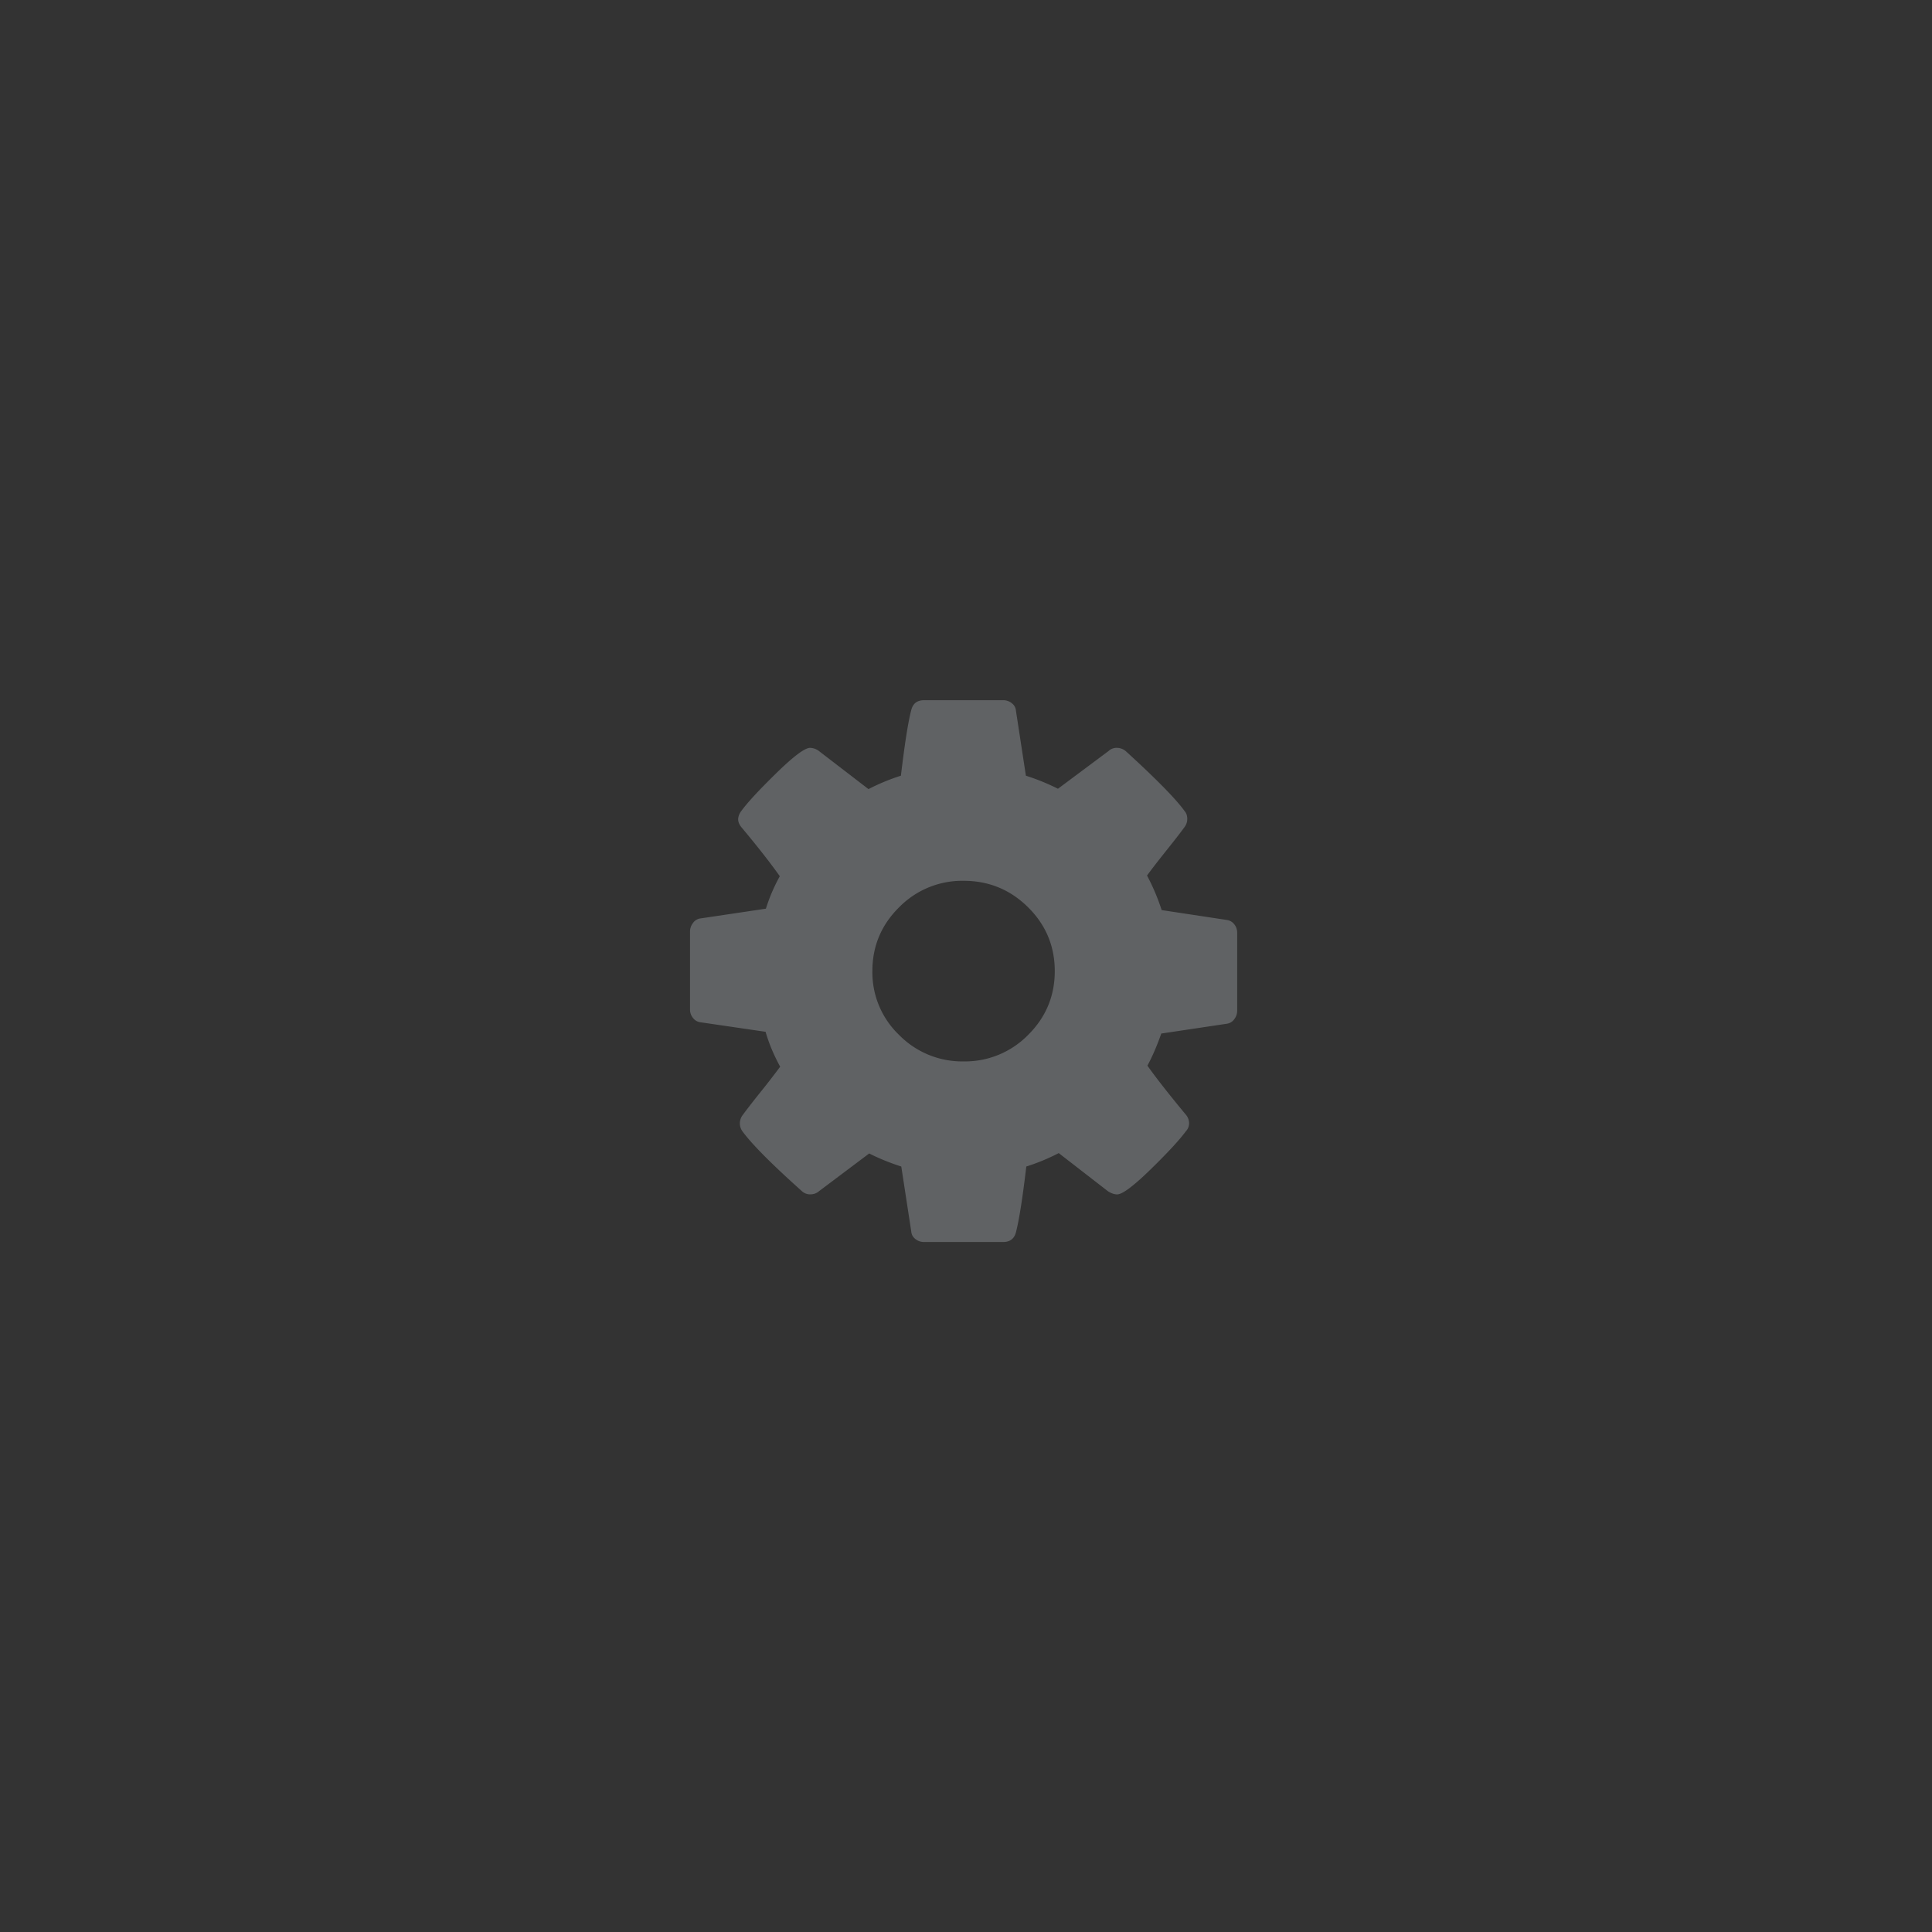 <svg xmlns="http://www.w3.org/2000/svg" xmlns:xlink="http://www.w3.org/1999/xlink" width="70" height="70" viewBox="0 0 70 70">
    <rect x="0" y="0" width="70" height="70" fill="#333333" stroke="none"/>
    <defs>
        <path id="a" d="M0 0h70v70H0z"/>
    </defs>
    <g fill="none" fill-rule="evenodd">
        <mask id="b" fill="#fff">
            <use xlink:href="#a"/>
        </mask>
        <path fill="#E9F0FA" fill-opacity=".25" d="M44.722 33.492a.409.409 0 0 0-.272-.16l-2.361-.358a7.673 7.673 0 0 0-.53-1.252c.155-.213.387-.513.697-.902.31-.387.529-.67.658-.849a.491.491 0 0 0 .103-.294c0-.12-.03-.213-.09-.281-.31-.435-1.02-1.16-2.13-2.173a.502.502 0 0 0-.322-.127.422.422 0 0 0-.31.115l-1.833 1.367a7.982 7.982 0 0 0-1.162-.473l-.36-2.351a.376.376 0 0 0-.15-.275.49.49 0 0 0-.316-.109H33.48c-.249 0-.404.12-.464.358-.112.426-.237 1.218-.374 2.377a7.49 7.49 0 0 0-1.175.486l-1.78-1.368a.554.554 0 0 0-.336-.127c-.19 0-.596.304-1.22.913-.624.61-1.048 1.067-1.271 1.374a.537.537 0 0 0-.116.294c0 .102.042.204.128.306.577.69 1.038 1.279 1.382 1.764a6.316 6.316 0 0 0-.504 1.176l-2.4.358a.391.391 0 0 0-.245.166.488.488 0 0 0-.104.294v2.837c0 .111.034.21.104.3.068.09.158.143.27.16l2.363.346c.12.417.296.838.529 1.264a28.53 28.53 0 0 1-.697.901c-.31.388-.53.671-.659.85a.491.491 0 0 0-.013.588c.336.46 1.045 1.176 2.13 2.147.094.094.203.14.323.14.129 0 .236-.038.322-.114l1.82-1.368c.353.179.74.337 1.162.473l.361 2.351a.376.376 0 0 0 .149.275c.09.073.195.109.316.109h2.865c.25 0 .405-.12.465-.358.111-.426.237-1.218.374-2.377.404-.128.796-.29 1.175-.486l1.781 1.38c.12.077.232.116.336.116.188 0 .593-.302 1.213-.907.62-.605 1.045-1.066 1.277-1.381a.421.421 0 0 0 .116-.294.49.49 0 0 0-.129-.32c-.62-.749-1.08-1.337-1.381-1.763.172-.316.34-.703.503-1.163l2.388-.357a.398.398 0 0 0 .259-.167.492.492 0 0 0 .102-.294v-2.837a.48.48 0 0 0-.102-.3zm-7.473 4.007a3.2 3.2 0 0 1-2.336.958 3.2 3.2 0 0 1-2.336-.958 3.136 3.136 0 0 1-.969-2.314c0-.903.323-1.674.969-2.313a3.2 3.2 0 0 1 2.336-.959c.912 0 1.69.32 2.336.959.645.64.967 1.41.967 2.313 0 .903-.322 1.674-.967 2.314z" mask="url(#b)"/>
    </g>
</svg>
